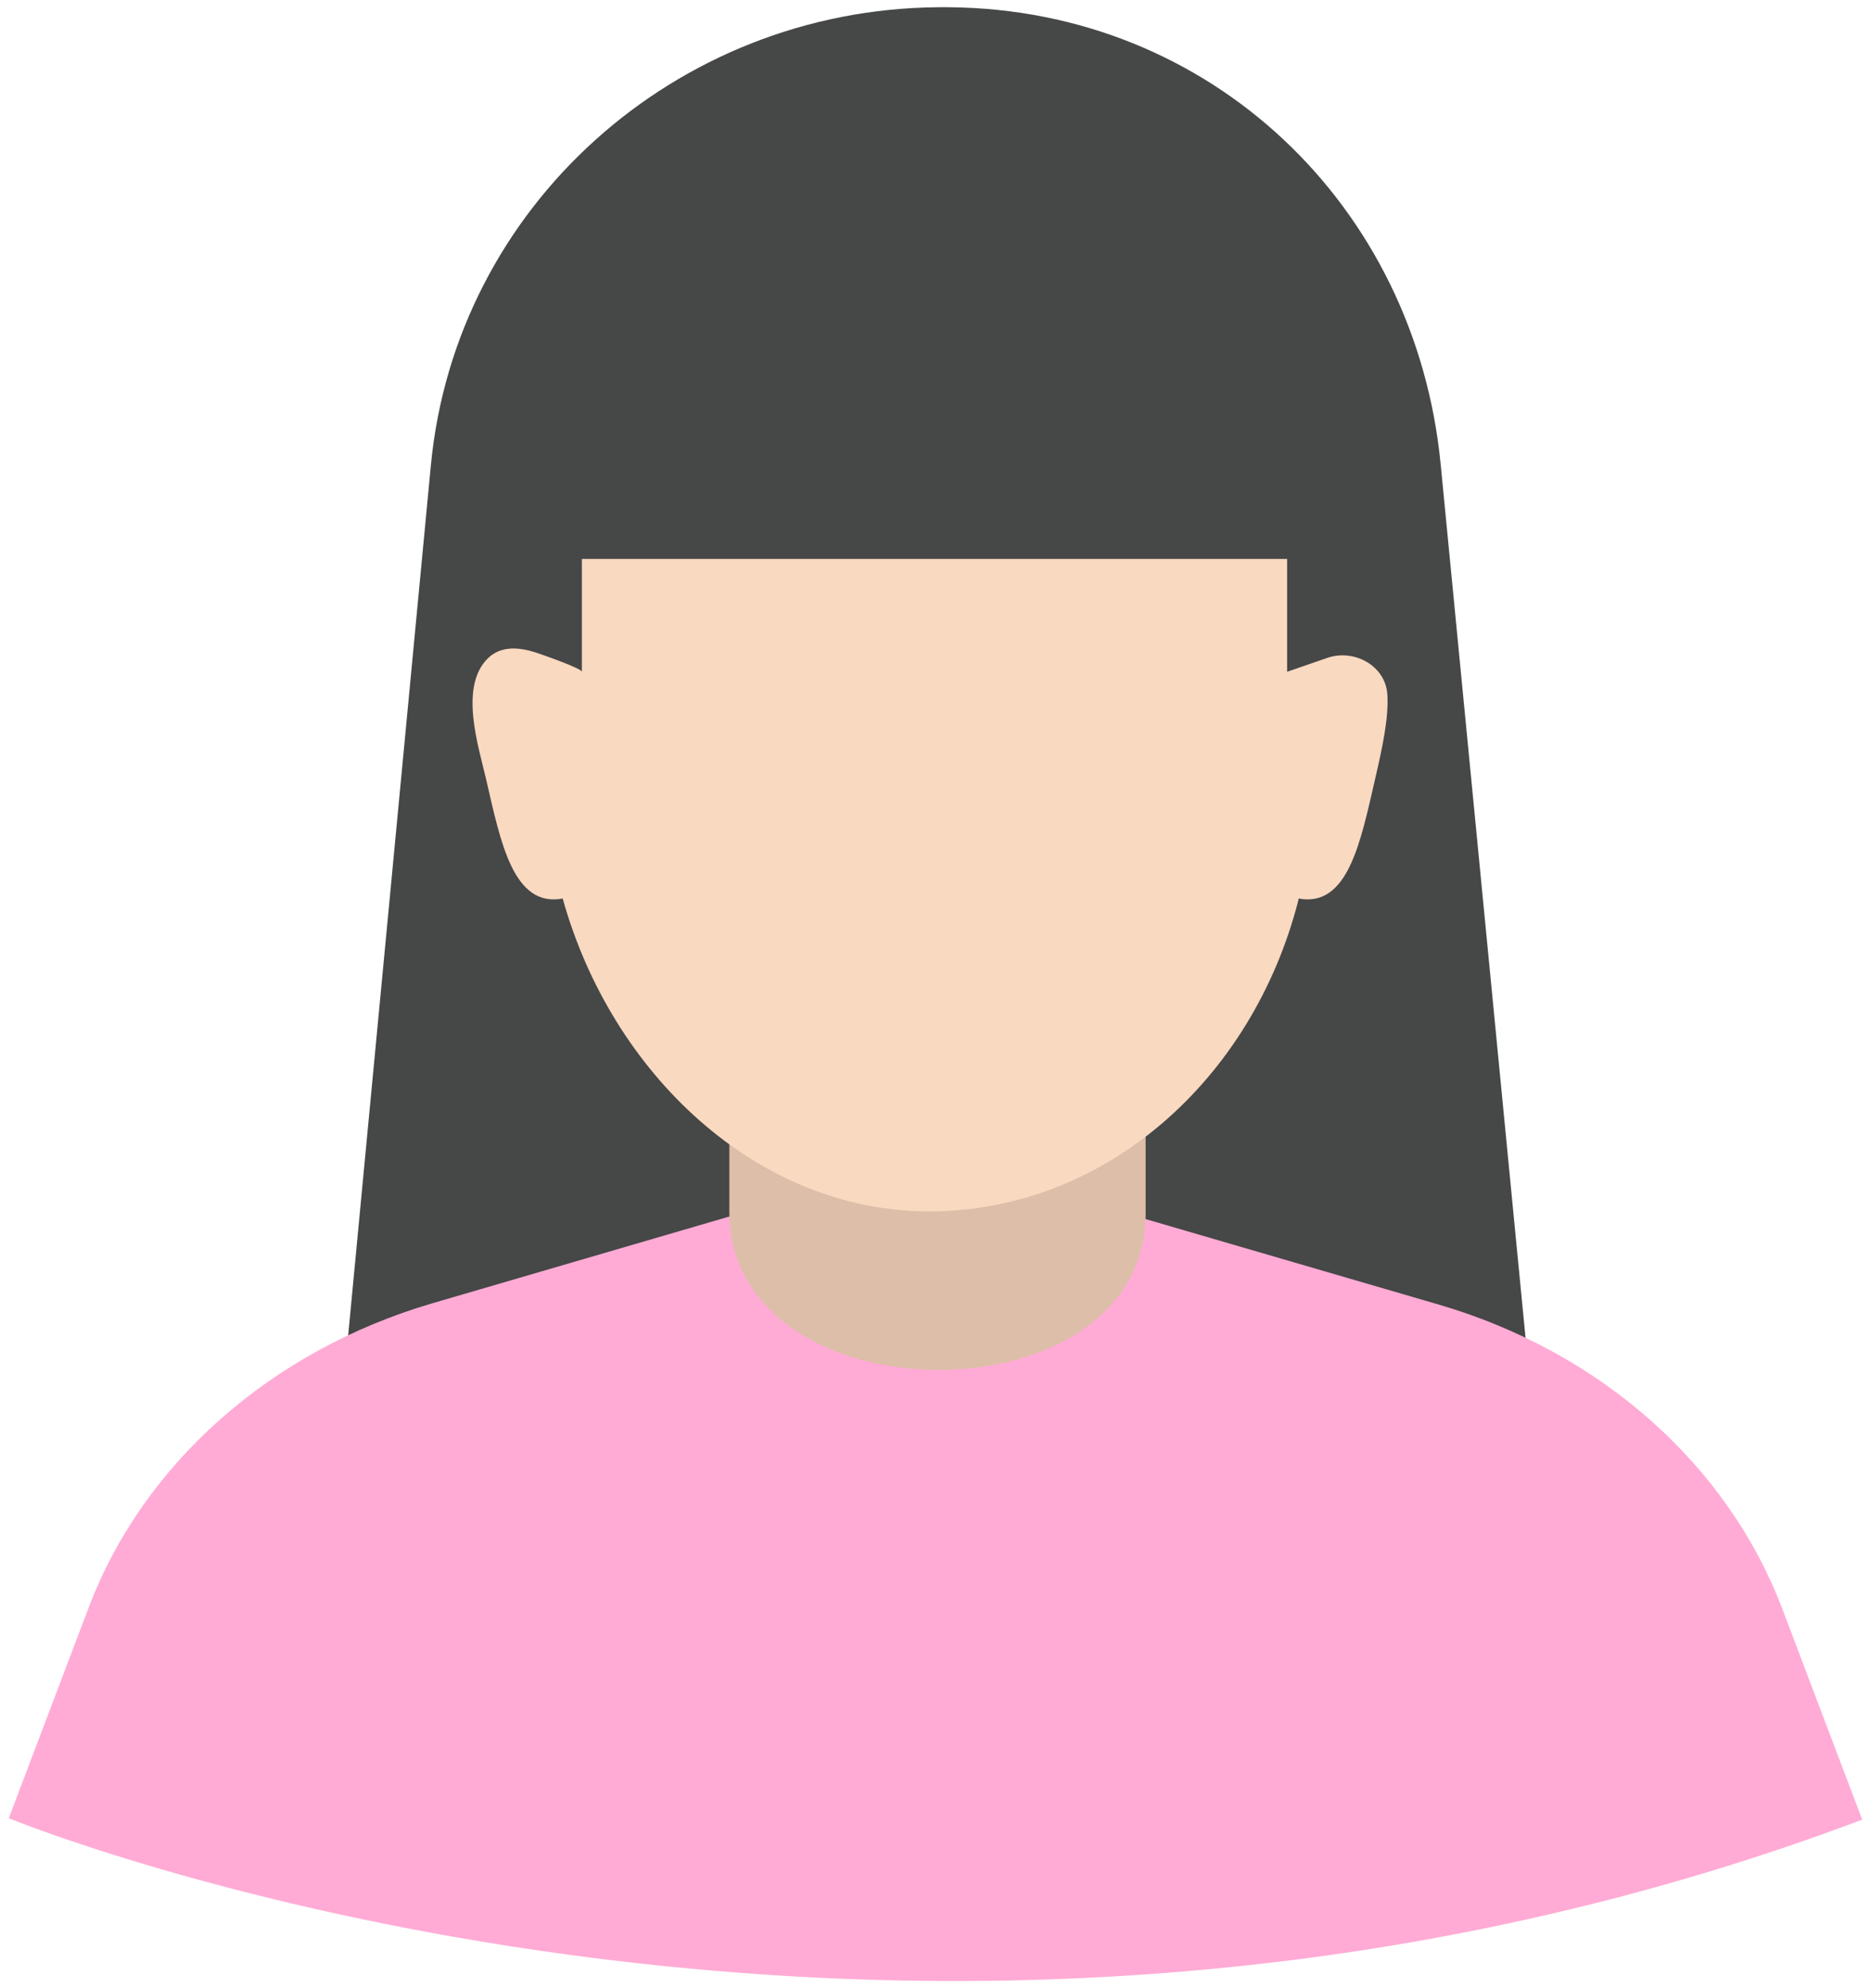 <?xml version="1.0" encoding="UTF-8"?>
<svg width="16px" height="17px" viewBox="0 0 16 17" version="1.1" xmlns="http://www.w3.org/2000/svg" xmlns:xlink="http://www.w3.org/1999/xlink">
    <!-- Generator: Sketch 47.1 (45422) - http://www.bohemiancoding.com/sketch -->
    <title>if_Avatar_Famous_Characters-12_2612544</title>
    <desc>Created with Sketch.</desc>
    <defs></defs>
    <g id="Page-1" stroke="none" stroke-width="1" fill="none" fill-rule="evenodd">
        <g id="Artboard" transform="translate(-576, -296)" fill-rule="nonzero">
            <g id="if_Avatar_Famous_Characters-12_2612544" transform="translate(576, 296)">
                <path d="M13.105,12.049 L12.32,3.97 C12.105,1.756 10.352,0.083 8.122,0.062 C8.087,0.061 8.052,0.061 8.017,0.062 C5.781,0.081 3.892,1.764 3.684,3.985 L2.927,11.949" id="Shape" fill="#464747"></path>
                <path d="M6.294,9.822 L6.247,10.399 L3.696,11.144 C2.32,11.548 1.226,12.511 0.758,13.746 L0.075,15.547 C0.075,15.547 7.67,18.67 15.925,15.559 L15.242,13.758 C14.774,12.523 13.686,11.559 12.304,11.155 L9.753,10.411 L9.706,9.787" id="Shape" fill="#FFABD5"></path>
                <path d="M9.797,10.372 C9.797,12.172 6.237,12.154 6.237,10.357 L6.237,9.611 L9.797,9.611 L9.797,10.372 Z" id="Shape" fill="#DDBEA8"></path>
                <path d="M11.104,7.683 C11.528,7.762 11.635,7.199 11.759,6.663 C11.821,6.395 11.877,6.137 11.864,5.937 C11.848,5.693 11.582,5.546 11.351,5.625 L11.007,5.744 L11.007,4.779 L4.976,4.779 C4.976,4.779 4.976,5.742 4.976,5.744 C4.976,5.715 4.621,5.592 4.581,5.579 C4.439,5.534 4.284,5.518 4.17,5.631 C3.926,5.874 4.091,6.379 4.157,6.663 C4.281,7.199 4.388,7.762 4.812,7.683 C5.228,9.178 6.472,10.358 7.946,10.358 C9.447,10.358 10.712,9.232 11.104,7.694" id="Shape" fill="#F9D9C0"></path>
            </g>
        </g>
    </g>
</svg>
